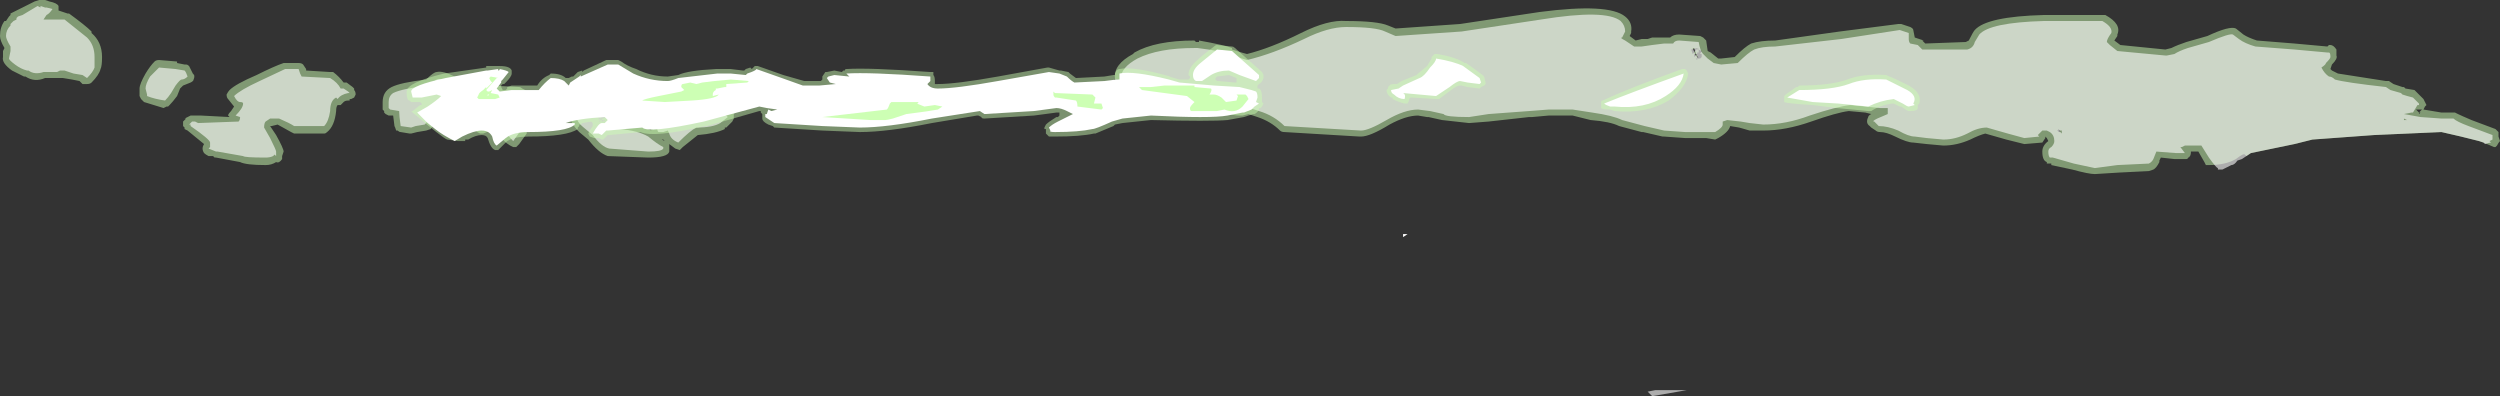 <?xml version="1.0" encoding="UTF-8" standalone="no"?>
<svg xmlns:ffdec="https://www.free-decompiler.com/flash" xmlns:xlink="http://www.w3.org/1999/xlink" ffdec:objectType="shape" height="13.2px" width="83.3px" xmlns="http://www.w3.org/2000/svg">
  <rect width="100%" height="100%" fill="#333333" stroke="none"/>
  <g transform="matrix(1.0, 0.0, 0.0, 1.0, 36.6, 9.55)">
    <path d="M9.65 -8.7 L9.9 -8.6 12.05 -8.75 14.7 -9.15 Q17.0 -9.45 17.55 -9.0 17.8 -8.8 17.75 -8.5 L17.75 -8.45 17.7 -8.35 17.9 -8.2 18.1 -8.25 18.3 -8.25 18.45 -8.3 19.05 -8.3 Q19.15 -8.4 19.35 -8.4 L20.05 -8.35 20.15 -8.3 20.25 -8.2 20.3 -7.85 20.4 -7.8 20.65 -7.6 20.75 -7.6 21.2 -7.65 Q21.55 -8.0 21.75 -8.1 22.05 -8.2 22.55 -8.2 L24.7 -8.5 26.65 -8.75 26.75 -8.75 27.05 -8.65 Q27.15 -8.6 27.15 -8.55 L27.2 -8.3 27.5 -8.2 27.45 -8.2 27.55 -8.1 28.9 -8.15 29.0 -8.2 Q29.15 -8.5 29.2 -8.55 29.6 -9.0 31.5 -9.05 L33.55 -9.05 Q34.1 -8.75 33.95 -8.4 L33.95 -8.35 33.85 -8.2 34.05 -8.05 35.55 -7.9 35.75 -7.95 Q35.95 -8.05 36.25 -8.15 L36.95 -8.35 Q37.7 -8.7 37.9 -8.6 L38.15 -8.4 Q38.3 -8.3 38.6 -8.2 L39.85 -8.1 40.95 -8.0 41.0 -8.05 41.05 -8.05 Q41.15 -8.05 41.25 -7.9 L41.25 -7.7 Q41.3 -7.6 41.1 -7.4 L41.05 -7.25 41.1 -7.2 41.3 -7.1 42.9 -6.85 43.0 -6.85 43.15 -6.75 43.45 -6.65 43.5 -6.65 43.55 -6.6 43.85 -6.55 44.15 -6.25 44.25 -6.05 44.2 -6.0 44.15 -5.9 44.75 -5.8 45.2 -5.8 45.3 -5.75 Q45.4 -5.7 45.75 -5.55 L46.55 -5.25 46.65 -5.15 46.65 -5.0 46.7 -4.85 Q46.65 -4.8 46.6 -4.7 L46.55 -4.65 46.5 -4.65 46.15 -4.8 46.0 -4.85 45.4 -5.0 44.75 -5.15 42.5 -5.05 40.45 -4.9 39.85 -4.75 38.4 -4.45 38.25 -4.35 38.2 -4.4 Q38.15 -4.45 37.9 -4.25 37.55 -4.05 37.0 -4.05 L36.9 -4.05 36.85 -4.15 36.65 -4.5 36.4 -4.5 36.4 -4.45 Q36.4 -4.4 36.35 -4.3 L36.35 -4.35 Q36.3 -4.25 36.25 -4.25 L35.85 -4.25 35.4 -4.3 35.35 -4.2 35.35 -4.15 Q35.25 -3.95 35.15 -3.9 L35.0 -3.85 34.0 -3.8 33.2 -3.75 Q33.0 -3.75 32.45 -3.9 L31.75 -4.05 31.75 -4.1 31.6 -4.1 31.6 -4.15 Q31.45 -4.2 31.45 -4.5 31.45 -4.7 31.65 -4.85 L31.6 -4.95 31.55 -5.0 31.55 -4.95 31.45 -4.8 30.85 -4.75 30.25 -4.9 29.55 -5.1 Q29.35 -5.05 29.05 -4.9 28.6 -4.7 28.15 -4.7 L27.6 -4.75 27.15 -4.8 Q26.95 -4.8 26.55 -5.0 26.25 -5.15 26.05 -5.15 25.95 -5.15 25.9 -5.2 L25.75 -5.3 25.7 -5.35 Q25.55 -5.45 25.65 -5.65 25.65 -5.7 25.75 -5.75 L25.55 -5.8 25.0 -5.85 Q24.6 -5.8 23.75 -5.5 22.9 -5.2 22.15 -5.2 L21.7 -5.2 21.35 -5.3 21.05 -5.35 Q21.0 -5.15 20.65 -4.95 L20.55 -4.9 20.25 -4.95 19.55 -4.95 18.85 -5.0 18.8 -5.0 18.15 -5.15 18.1 -5.15 17.35 -5.35 Q17.05 -5.5 16.4 -5.55 L15.8 -5.7 15.0 -5.7 14.45 -5.65 14.35 -5.65 13.0 -5.5 12.35 -5.45 11.45 -5.55 11.0 -5.65 10.95 -5.65 10.65 -5.7 Q10.25 -5.7 9.7 -5.4 9.05 -5.0 8.75 -5.0 L8.7 -5.0 6.2 -5.15 Q6.1 -5.15 6.05 -5.2 5.75 -5.5 5.3 -5.65 L5.0 -5.75 4.8 -5.7 4.7 -5.7 Q4.45 -5.7 4.25 -5.8 L3.95 -5.95 1.9 -6.0 Q1.85 -6.0 1.8 -6.05 L1.8 -6.0 1.35 -6.2 0.95 -6.35 Q0.85 -6.4 0.8 -6.45 L0.7 -6.55 Q0.55 -6.7 0.55 -6.95 0.5 -7.4 1.15 -7.75 L1.2 -7.8 Q1.9 -8.2 3.2 -8.2 L3.25 -8.15 3.35 -8.15 3.35 -8.2 Q4.2 -8.05 4.45 -7.95 L4.45 -7.9 Q4.75 -7.8 4.95 -7.75 5.75 -7.95 6.75 -8.45 7.65 -8.9 8.25 -8.85 9.3 -8.85 9.65 -8.7 M19.95 -7.95 L19.75 -7.9 19.8 -7.75 19.85 -7.75 19.85 -7.65 19.95 -7.75 19.8 -7.75 19.85 -7.8 Q19.85 -7.85 19.9 -7.85 L19.9 -7.9 19.95 -7.9 19.95 -7.95 20.0 -7.95 19.95 -7.9 20.0 -7.9 20.0 -7.8 19.95 -7.8 19.95 -7.6 19.9 -7.6 19.95 -7.55 19.95 -7.6 20.05 -7.6 20.1 -7.65 20.1 -7.75 20.05 -7.75 20.1 -7.85 20.0 -7.9 19.95 -7.95 M31.95 -5.2 L32.0 -5.15 32.05 -5.15 32.0 -5.25 31.95 -5.2 M31.55 -5.05 L31.55 -5.05 M44.05 -5.9 L43.9 -5.9 44.0 -5.8 44.0 -5.75 44.05 -5.8 44.0 -5.8 44.1 -5.9 44.05 -5.9 M-36.05 -9.2 L-35.45 -9.5 -35.3 -9.55 -35.1 -9.55 -34.95 -9.5 Q-34.7 -9.45 -34.65 -9.35 -34.65 -9.3 -34.65 -9.2 L-34.35 -9.1 -34.3 -9.1 Q-33.75 -8.7 -33.55 -8.5 L-33.55 -8.45 Q-33.2 -8.15 -33.2 -7.65 -33.2 -7.35 -33.25 -7.25 -33.3 -7.05 -33.55 -6.8 -33.6 -6.75 -33.7 -6.75 L-33.85 -6.75 -33.95 -6.85 -34.2 -6.9 -34.5 -6.95 -35.1 -6.95 Q-35.45 -6.8 -35.75 -7.0 L-35.8 -7.0 Q-36.0 -7.1 -36.2 -7.2 -36.55 -7.45 -36.5 -7.65 L-36.5 -7.85 -36.45 -7.95 Q-36.6 -8.2 -36.6 -8.35 -36.6 -8.65 -36.45 -8.85 L-36.4 -8.85 -36.3 -9.0 -36.25 -9.05 -36.25 -9.1 -36.05 -9.2 M-26.5 -7.4 L-26.4 -7.25 -26.4 -7.2 -25.6 -7.15 -25.5 -7.15 Q-25.3 -7.0 -25.15 -6.8 L-25.05 -6.8 -24.85 -6.65 -24.8 -6.6 -24.8 -6.55 Q-24.75 -6.5 -24.75 -6.4 L-24.8 -6.3 -24.9 -6.25 -24.95 -6.25 -24.95 -6.2 -25.0 -6.2 Q-25.1 -6.2 -25.15 -6.15 -25.2 -6.1 -25.25 -6.05 L-25.35 -6.05 Q-25.4 -6.0 -25.4 -5.85 -25.45 -5.35 -25.7 -5.15 -25.75 -5.1 -25.8 -5.1 L-26.8 -5.1 -26.9 -5.15 -27.35 -5.4 -27.55 -5.35 -27.6 -5.35 -27.4 -5.05 Q-27.15 -4.6 -27.15 -4.5 L-27.2 -4.35 -27.2 -4.25 Q-27.3 -4.1 -27.4 -4.15 -27.55 -4.05 -27.75 -4.05 -28.4 -4.05 -28.6 -4.15 L-29.4 -4.3 -29.45 -4.3 -29.5 -4.35 -29.65 -4.35 Q-29.75 -4.4 -29.8 -4.45 -29.9 -4.6 -29.8 -4.75 L-30.35 -5.2 -30.45 -5.25 -30.45 -5.3 -30.5 -5.35 -30.5 -5.5 -30.4 -5.6 -30.45 -5.6 -30.25 -5.7 -29.9 -5.7 -28.95 -5.65 -29.0 -5.7 Q-29.0 -5.75 -28.9 -5.85 L-28.8 -6.0 -29.0 -6.25 Q-29.05 -6.3 -29.05 -6.4 -29.0 -6.5 -28.95 -6.55 -28.75 -6.75 -28.05 -7.05 -27.45 -7.35 -27.15 -7.45 L-26.65 -7.45 Q-26.55 -7.45 -26.5 -7.4 M-30.4 -7.4 Q-30.35 -7.4 -30.3 -7.35 L-30.15 -7.05 -30.15 -7.1 Q-30.1 -7.0 -30.15 -6.9 -30.15 -6.85 -30.25 -6.8 L-30.5 -6.7 -30.6 -6.6 -30.7 -6.35 Q-30.85 -6.15 -30.95 -6.05 L-31.0 -6.0 -31.05 -6.0 -31.15 -5.95 -31.8 -6.15 Q-31.85 -6.2 -31.9 -6.25 L-31.95 -6.35 -31.95 -6.6 Q-31.95 -6.75 -31.75 -7.1 -31.6 -7.35 -31.45 -7.5 -31.4 -7.55 -31.3 -7.55 L-30.7 -7.5 -30.7 -7.45 -30.45 -7.4 -30.4 -7.4 M-23.85 -5.9 L-23.85 -6.15 Q-23.85 -6.5 -23.55 -6.65 -23.25 -6.8 -22.4 -6.9 -22.15 -7.15 -22.05 -7.15 -21.85 -7.2 -21.45 -7.0 L-21.4 -7.0 Q-20.95 -6.6 -20.95 -6.4 -21.0 -6.15 -21.1 -6.05 -21.15 -6.0 -21.3 -5.95 L-21.35 -5.95 -21.9 -5.9 Q-21.9 -5.85 -22.05 -5.6 -22.15 -5.4 -22.25 -5.25 L-22.4 -5.2 -22.7 -5.15 -22.9 -5.1 -22.95 -5.1 -23.25 -5.15 Q-23.3 -5.15 -23.35 -5.2 L-23.4 -5.2 -23.45 -5.35 -23.45 -5.3 -23.5 -5.7 -23.65 -5.7 -23.75 -5.75 -23.8 -5.8 -23.8 -5.85 -23.85 -5.9 M-17.5 -6.05 L-17.35 -6.25 -17.3 -6.25 Q-16.95 -6.45 -16.45 -6.5 L-15.9 -6.45 Q-15.65 -6.35 -15.65 -6.05 -15.65 -5.9 -15.75 -5.65 L-15.85 -5.5 -15.85 -5.45 Q-15.3 -5.4 -14.9 -5.2 L-14.9 -5.3 Q-15.0 -5.5 -14.5 -5.75 L-14.45 -5.75 -14.05 -5.95 Q-13.9 -6.1 -13.65 -6.15 L-12.4 -6.2 -12.2 -6.1 -12.15 -6.0 Q-12.1 -5.95 -12.1 -5.9 -12.1 -5.8 -12.15 -5.75 L-12.15 -5.6 -12.2 -5.5 -12.4 -5.3 -12.45 -5.3 -12.45 -5.25 Q-12.75 -5.1 -13.35 -5.05 L-13.85 -4.65 Q-13.9 -4.6 -13.95 -4.55 L-14.1 -4.6 -14.3 -4.75 -14.3 -4.5 Q-14.35 -4.3 -15.0 -4.3 L-16.35 -4.35 Q-16.65 -4.45 -17.0 -4.9 L-17.3 -5.15 Q-17.6 -5.45 -17.6 -5.7 -17.6 -5.9 -17.5 -6.05 M-19.1 -6.55 L-18.9 -6.4 -18.9 -6.35 Q-18.8 -6.25 -19.05 -6.0 -18.85 -5.9 -18.85 -5.65 -18.85 -5.45 -19.05 -5.15 L-19.05 -5.1 -19.3 -4.75 Q-19.35 -4.7 -19.4 -4.65 L-19.5 -4.65 -19.6 -4.7 Q-19.85 -4.85 -19.9 -5.0 -19.95 -5.1 -19.95 -5.3 L-20.1 -5.3 -20.15 -5.25 -20.2 -5.25 Q-20.35 -5.15 -20.5 -5.1 L-20.6 -5.1 -20.7 -5.15 -20.75 -5.2 -20.8 -5.2 -20.85 -5.25 -20.95 -5.3 -21.0 -5.45 Q-20.95 -6.0 -20.85 -6.2 -20.75 -6.4 -20.5 -6.5 L-20.35 -6.65 -20.25 -6.7 -19.3 -6.65 Q-19.25 -6.65 -19.2 -6.6 L-19.1 -6.55 M-14.55 -4.9 L-14.45 -4.85 -14.5 -4.9 -14.55 -4.9 M-33.35 0.65 L-33.35 0.65" fill="#cdffb4" fill-opacity="0.502" fill-rule="evenodd" stroke="none"/>
    <path d="M9.55 -8.5 L9.9 -8.35 12.1 -8.5 14.75 -8.9 Q16.9 -9.25 17.4 -8.85 17.55 -8.7 17.55 -8.5 L17.45 -8.3 Q17.35 -8.3 17.55 -8.2 L17.85 -8.0 18.1 -8.0 18.45 -8.05 18.85 -8.1 19.15 -8.1 Q19.2 -8.2 19.35 -8.2 L20.0 -8.15 Q20.05 -7.85 20.15 -7.75 L20.3 -7.6 20.5 -7.45 20.75 -7.4 21.3 -7.45 Q21.65 -7.8 21.85 -7.9 22.1 -8.0 22.55 -8.0 L24.75 -8.25 26.7 -8.55 27.0 -8.45 27.0 -8.25 Q27.0 -8.15 27.05 -8.1 L27.3 -8.05 27.45 -7.9 28.95 -7.9 Q29.15 -7.95 29.2 -8.15 L29.35 -8.4 Q29.7 -8.8 31.5 -8.85 L33.45 -8.85 Q33.8 -8.65 33.75 -8.45 33.6 -8.25 33.6 -8.15 L33.7 -8.05 33.95 -7.85 35.55 -7.7 35.6 -7.7 35.85 -7.75 Q36.0 -7.85 36.3 -7.95 L37.0 -8.15 Q37.7 -8.45 37.8 -8.4 L38.0 -8.25 Q38.2 -8.1 38.55 -8.0 L39.85 -7.9 40.95 -7.8 41.0 -7.8 Q41.05 -7.8 41.05 -7.65 41.05 -7.6 40.9 -7.45 40.9 -7.4 40.75 -7.3 40.85 -7.1 41.0 -7.0 41.1 -7.0 41.2 -6.9 41.55 -6.8 42.9 -6.65 L43.05 -6.55 43.4 -6.45 43.45 -6.4 Q43.6 -6.35 43.8 -6.3 L44.0 -6.1 44.0 -6.05 43.95 -6.05 43.8 -5.8 43.75 -5.8 43.5 -5.75 44.05 -5.65 44.75 -5.6 45.15 -5.6 Q45.25 -5.5 45.65 -5.35 L46.45 -5.05 46.45 -4.9 46.35 -4.85 46.4 -4.8 Q46.35 -4.8 46.2 -4.75 L46.15 -4.8 46.0 -4.85 45.4 -5.0 44.75 -5.15 42.5 -5.05 40.45 -4.9 39.85 -4.75 38.4 -4.45 38.1 -4.25 37.95 -4.2 Q37.85 -4.05 37.75 -4.05 L37.45 -3.9 37.3 -3.9 37.3 -3.95 Q37.25 -3.95 37.0 -4.3 L36.75 -4.7 36.2 -4.7 36.1 -4.65 36.05 -4.65 36.2 -4.45 35.9 -4.45 35.25 -4.5 35.15 -4.25 Q35.1 -4.15 35.0 -4.1 L33.95 -4.05 33.2 -3.95 32.5 -4.1 31.8 -4.3 31.7 -4.3 Q31.65 -4.35 31.65 -4.5 31.65 -4.6 31.75 -4.65 31.85 -4.75 31.85 -4.85 31.85 -5.05 31.7 -5.15 L31.6 -5.2 31.45 -5.2 31.3 -5.05 31.35 -5.0 30.85 -4.95 30.3 -5.1 29.6 -5.3 Q29.3 -5.3 28.95 -5.1 28.55 -4.9 28.15 -4.9 L27.6 -4.95 27.2 -5.0 Q27.0 -5.0 26.65 -5.2 26.3 -5.35 26.0 -5.35 L25.85 -5.5 Q25.75 -5.5 25.95 -5.6 L26.3 -5.75 26.3 -5.95 26.05 -5.95 25.05 -6.05 Q24.6 -6.0 23.7 -5.7 22.9 -5.4 22.15 -5.4 L21.7 -5.45 21.4 -5.5 20.95 -5.55 20.8 -5.5 20.8 -5.4 Q20.8 -5.3 20.55 -5.15 L19.55 -5.15 18.85 -5.2 18.2 -5.35 17.45 -5.55 Q17.15 -5.7 16.45 -5.8 L15.8 -5.9 15.0 -5.9 14.35 -5.85 13.0 -5.75 12.35 -5.65 Q11.55 -5.65 11.5 -5.75 L11.05 -5.85 10.65 -5.9 Q10.2 -5.9 9.6 -5.55 9.0 -5.2 8.75 -5.2 L6.2 -5.35 Q5.85 -5.7 5.35 -5.85 L4.75 -6.05 Q4.75 -6.0 5.0 -5.95 L4.75 -5.9 4.35 -6.0 3.95 -6.15 1.9 -6.2 1.0 -6.6 0.85 -6.7 Q0.75 -6.8 0.75 -6.95 0.75 -7.3 1.3 -7.6 2.0 -7.95 3.2 -7.95 L3.3 -7.95 Q4.1 -7.85 4.35 -7.75 4.75 -7.6 4.95 -7.55 5.8 -7.75 6.85 -8.25 7.65 -8.65 8.25 -8.65 9.25 -8.65 9.55 -8.5 M20.0 -7.6 Q19.9 -7.75 19.85 -7.95 L19.8 -7.95 19.9 -7.7 20.0 -7.6 M32.0 -5.2 L32.1 -5.1 32.1 -5.2 32.0 -5.2 M43.6 -5.55 L43.5 -5.6 43.5 -5.55 43.6 -5.55 M18.45 3.65 L18.3 3.5 18.55 3.45 Q19.35 3.45 19.6 3.45 L18.45 3.65 M-35.85 -9.05 L-35.35 -9.35 -35.25 -9.3 -35.25 -9.35 -35.1 -9.3 -35.05 -9.3 -34.85 -9.25 Q-34.95 -9.1 -35.05 -9.05 L-35.15 -8.9 -34.45 -8.9 -33.7 -8.3 Q-33.45 -8.05 -33.45 -7.65 -33.45 -7.4 -33.45 -7.3 -33.5 -7.15 -33.7 -6.95 L-33.85 -7.05 -34.15 -7.1 -34.45 -7.2 -34.6 -7.2 -34.7 -7.15 -35.15 -7.15 Q-35.45 -7.05 -35.65 -7.2 L-35.7 -7.2 Q-35.9 -7.25 -36.1 -7.4 -36.3 -7.55 -36.3 -7.6 L-36.25 -7.85 -36.25 -8.0 Q-36.4 -8.25 -36.4 -8.35 -36.4 -8.55 -36.25 -8.7 L-36.25 -8.75 -36.15 -8.85 -36.05 -8.9 -36.05 -8.95 -36.0 -9.0 -35.85 -9.05 M-26.65 -7.25 L-26.6 -7.1 -26.55 -7.0 -25.6 -6.95 Q-25.35 -6.8 -25.25 -6.6 L-25.15 -6.6 -25.0 -6.5 -24.95 -6.45 -25.0 -6.45 Q-25.25 -6.4 -25.35 -6.25 L-25.4 -6.3 Q-25.6 -6.2 -25.6 -5.85 -25.65 -5.5 -25.8 -5.35 L-26.8 -5.35 Q-26.95 -5.45 -27.3 -5.6 L-27.6 -5.6 -27.75 -5.5 Q-27.8 -5.45 -27.8 -5.3 L-27.6 -4.95 Q-27.4 -4.55 -27.4 -4.5 L-27.4 -4.35 -27.45 -4.4 -27.5 -4.35 Q-27.6 -4.3 -27.75 -4.3 -28.45 -4.3 -28.5 -4.35 L-29.35 -4.5 -29.4 -4.5 -29.65 -4.6 -29.6 -4.65 -29.6 -4.8 Q-29.6 -4.9 -30.25 -5.35 L-30.25 -5.4 -30.3 -5.4 -30.2 -5.5 -30.1 -5.5 -30.0 -5.45 -28.65 -5.5 Q-28.6 -5.55 -28.6 -5.65 L-28.75 -5.7 Q-28.5 -5.95 -28.5 -6.1 -28.5 -6.15 -28.6 -6.15 -28.7 -6.15 -28.8 -6.35 -28.6 -6.55 -27.95 -6.85 L-27.1 -7.25 -26.65 -7.25 M-30.45 -7.2 Q-30.4 -7.15 -30.35 -7.0 -30.45 -6.9 -30.55 -6.9 -30.6 -6.9 -30.75 -6.7 L-30.9 -6.45 Q-31.0 -6.3 -31.1 -6.2 -31.45 -6.25 -31.7 -6.35 L-31.7 -6.4 -31.75 -6.6 Q-31.75 -6.75 -31.6 -7.0 L-31.3 -7.3 -30.75 -7.25 -30.45 -7.2 M-23.65 -6.15 Q-23.65 -6.35 -23.5 -6.45 -23.2 -6.6 -22.3 -6.7 L-22.25 -6.75 -22.05 -6.9 Q-21.9 -6.95 -21.5 -6.8 -21.2 -6.55 -21.2 -6.45 -21.2 -6.3 -21.25 -6.25 -21.3 -6.2 -21.35 -6.15 L-22.15 -6.1 -22.15 -5.9 -22.25 -5.7 Q-22.35 -5.5 -22.45 -5.4 L-22.75 -5.35 -22.9 -5.3 -23.25 -5.35 Q-23.3 -5.7 -23.3 -5.85 L-23.6 -5.9 -23.65 -5.95 -23.65 -6.15 M-19.2 -6.35 L-19.1 -6.3 -19.2 -6.15 Q-19.3 -6.05 -19.3 -5.9 -19.3 -5.8 -19.2 -5.8 -19.1 -5.8 -19.1 -5.65 -19.1 -5.45 -19.25 -5.2 L-19.5 -4.85 Q-19.65 -5.0 -19.7 -5.1 -19.75 -5.2 -19.75 -5.45 L-19.8 -5.45 -19.85 -5.5 -20.1 -5.55 -20.3 -5.4 Q-20.4 -5.35 -20.55 -5.3 L-20.65 -5.4 -20.8 -5.45 Q-20.75 -5.95 -20.65 -6.1 -20.55 -6.3 -20.25 -6.35 L-20.35 -6.35 -20.25 -6.45 -19.35 -6.45 -19.2 -6.35 M-12.55 -5.85 L-12.35 -5.65 -12.6 -5.45 Q-12.85 -5.3 -13.4 -5.3 -13.6 -5.2 -14.0 -4.8 -14.25 -4.9 -14.3 -5.1 L-14.35 -5.2 -14.5 -5.15 -14.65 -5.15 Q-14.7 -5.15 -14.7 -5.3 -14.7 -5.4 -14.4 -5.55 L-13.95 -5.75 Q-13.8 -5.9 -13.6 -5.95 -13.3 -6.0 -12.4 -5.95 L-12.35 -5.9 -12.55 -5.85 M-16.05 -5.5 Q-16.05 -5.35 -16.0 -5.3 L-15.95 -5.25 Q-15.35 -5.2 -15.0 -5.0 -14.7 -4.75 -14.5 -4.65 L-14.5 -4.6 Q-14.55 -4.5 -15.0 -4.5 L-16.3 -4.6 Q-16.55 -4.65 -16.85 -5.05 L-17.15 -5.3 Q-17.4 -5.5 -17.4 -5.7 L-17.35 -5.95 -17.2 -6.1 Q-16.85 -6.25 -16.4 -6.3 -15.85 -6.35 -15.85 -6.05 -15.85 -5.95 -15.95 -5.75 -16.05 -5.6 -16.05 -5.5" fill="#ffffff" fill-opacity="0.6" fill-rule="evenodd" stroke="none"/>
    <path d="M10.95 -7.35 L11.1 -7.6 11.1 -7.65 Q11.15 -7.7 11.2 -7.75 L11.3 -7.75 Q11.9 -7.65 12.2 -7.45 L12.25 -7.45 Q12.4 -7.35 12.8 -7.05 L12.85 -7.0 12.9 -6.8 12.9 -6.75 12.85 -6.7 12.75 -6.65 12.7 -6.6 12.3 -6.65 12.1 -6.7 12.05 -6.7 Q11.95 -6.7 11.75 -6.55 L11.35 -6.25 11.25 -6.25 10.45 -6.3 10.4 -6.3 10.35 -6.25 10.35 -6.2 10.3 -6.1 10.2 -6.1 Q10.0 -6.15 9.8 -6.25 L9.8 -6.3 9.75 -6.3 Q9.6 -6.4 9.6 -6.55 L9.65 -6.6 9.65 -6.65 9.7 -6.7 Q9.7 -6.75 9.9 -6.75 L9.95 -6.75 10.1 -6.85 10.6 -7.05 10.65 -7.1 10.95 -7.35 M0.6 -7.2 Q0.65 -7.25 0.7 -7.25 1.15 -7.35 2.4 -7.0 L2.35 -7.0 2.7 -6.9 3.0 -6.9 3.05 -6.95 3.05 -7.0 3.0 -7.05 Q3.0 -7.3 3.3 -7.55 3.45 -7.7 3.85 -8.0 3.9 -8.05 3.95 -8.05 L4.45 -8.0 Q4.5 -8.0 4.55 -7.95 L5.45 -7.15 5.5 -7.05 5.5 -6.95 Q5.45 -6.8 5.35 -6.75 L5.3 -6.7 5.3 -6.6 5.35 -6.6 Q5.45 -6.55 5.45 -6.3 L5.45 -6.15 5.5 -6.1 5.45 -6.0 5.4 -5.95 5.35 -5.95 5.35 -5.9 Q5.3 -5.8 5.2 -5.75 L5.15 -5.75 4.85 -5.65 4.3 -5.55 Q3.75 -5.5 1.75 -5.55 L0.8 -5.45 0.55 -5.4 0.5 -5.35 -0.1 -5.1 -0.15 -5.1 Q-0.6 -5.0 -1.45 -5.0 L-1.65 -5.0 -1.75 -5.1 -1.75 -5.25 -1.8 -5.25 -1.8 -5.3 -1.75 -5.4 Q-1.65 -5.5 -1.4 -5.65 L-1.35 -5.65 -1.3 -5.7 -1.3 -5.8 -1.4 -5.8 -2.15 -5.7 -3.8 -5.6 Q-3.9 -5.6 -3.9 -5.65 L-4.0 -5.7 -4.05 -5.7 -5.55 -5.45 Q-7.05 -5.15 -7.95 -5.15 L-9.2 -5.2 -10.8 -5.3 -10.85 -5.35 -11.0 -5.4 Q-11.2 -5.5 -11.2 -5.6 L-11.2 -5.75 -11.25 -5.8 -11.25 -5.85 -11.3 -5.85 -13.05 -5.35 -13.1 -5.35 Q-14.85 -4.95 -15.25 -5.15 L-16.3 -5.05 -16.35 -5.05 -16.5 -4.9 -16.55 -4.9 -16.65 -4.95 -16.8 -4.95 -16.95 -5.0 -17.0 -5.1 -16.95 -5.2 -16.85 -5.35 -16.85 -5.45 -16.9 -5.5 -17.2 -5.45 -17.25 -5.4 -17.3 -5.4 -17.3 -5.35 -17.35 -5.3 -17.35 -5.25 Q-17.7 -5.0 -19.0 -5.0 -19.45 -5.0 -19.7 -4.85 L-20.0 -4.55 -20.1 -4.55 Q-20.25 -4.6 -20.35 -4.95 -20.4 -5.05 -20.55 -5.05 -20.75 -5.05 -21.0 -4.9 L-21.1 -4.9 -21.1 -4.85 -21.35 -4.85 -21.7 -4.9 Q-21.85 -4.95 -22.85 -5.8 L-22.9 -5.85 -22.85 -5.85 -22.6 -6.05 -22.55 -6.05 -22.55 -6.1 -22.6 -6.15 -22.9 -6.15 -22.95 -6.2 Q-23.05 -6.2 -23.05 -6.45 L-23.05 -6.5 Q-23.05 -6.8 -21.8 -7.1 L-20.4 -7.3 -20.4 -7.35 -19.95 -7.35 Q-19.6 -7.35 -19.55 -7.2 L-19.55 -7.1 Q-19.55 -7.0 -19.75 -6.8 L-19.8 -6.75 -19.85 -6.75 -19.9 -6.7 -19.9 -6.65 -19.85 -6.55 -19.75 -6.55 -19.7 -6.6 -19.7 -6.65 -19.55 -6.7 Q-19.3 -6.7 -18.75 -6.7 L-18.7 -6.7 Q-18.55 -6.95 -18.3 -7.05 L-18.25 -7.1 Q-17.9 -7.1 -17.75 -6.95 L-17.65 -6.95 -17.55 -7.0 -17.5 -7.0 -17.35 -7.15 -17.2 -7.2 -17.2 -7.15 -17.15 -7.2 -16.4 -7.55 -16.0 -7.55 -15.9 -7.5 Q-15.7 -7.35 -15.4 -7.25 -14.9 -7.0 -14.35 -7.0 L-14.0 -7.05 Q-13.7 -7.2 -12.75 -7.25 L-12.25 -7.25 -11.85 -7.2 -11.8 -7.2 -11.75 -7.25 -11.6 -7.3 -11.55 -7.25 -11.45 -7.35 -11.35 -7.35 -10.5 -7.05 -9.8 -6.85 -9.25 -6.85 -9.2 -6.9 -9.2 -7.0 -9.1 -7.15 -9.05 -7.15 -8.8 -7.2 -8.55 -7.15 -8.5 -7.2 -8.45 -7.2 Q-8.45 -7.25 -8.4 -7.25 -7.65 -7.3 -5.6 -7.15 L-5.5 -7.15 -5.5 -7.05 Q-5.45 -7.0 -5.45 -6.85 L-5.45 -6.75 -5.35 -6.75 Q-4.75 -6.75 -3.35 -7.0 L-1.7 -7.3 -1.65 -7.3 -1.3 -7.2 -1.25 -7.2 -1.0 -7.15 -0.95 -7.1 -0.75 -6.95 0.2 -7.0 0.5 -7.05 0.55 -7.05 0.55 -7.1 0.6 -7.2 M4.6 -6.8 L4.6 -6.95 4.35 -7.05 3.95 -7.0 3.9 -6.95 3.9 -6.9 3.95 -6.85 4.0 -6.85 4.55 -6.8 4.6 -6.8 M0.6 -6.9 L0.55 -6.9 0.45 -6.85 0.4 -6.85 0.4 -6.8 0.45 -6.75 0.55 -6.7 0.65 -6.7 0.65 -6.9 0.6 -6.9 M19.45 -7.25 L19.55 -7.25 19.6 -7.2 19.65 -7.1 Q19.6 -6.65 19.0 -6.2 18.25 -5.75 17.2 -5.85 L17.05 -5.9 Q16.8 -5.9 16.75 -5.95 L16.75 -6.05 Q16.75 -6.1 16.75 -6.15 16.75 -6.2 16.8 -6.2 17.65 -6.6 19.45 -7.25 M22.85 -6.35 L22.9 -6.4 23.25 -6.65 23.3 -6.65 23.35 -6.7 Q24.4 -6.7 24.95 -6.9 25.45 -7.1 26.25 -7.05 L26.35 -7.0 Q26.4 -7.0 27.0 -6.7 27.45 -6.45 27.35 -6.1 L27.3 -6.05 27.3 -5.95 Q27.3 -5.85 27.05 -5.85 L27.0 -5.85 Q26.95 -5.85 26.75 -6.0 L26.7 -6.0 26.5 -6.1 26.45 -6.1 Q26.05 -6.05 25.75 -5.85 L25.65 -5.85 24.6 -5.95 23.8 -6.05 Q22.95 -6.1 22.85 -6.15 L22.85 -6.35 M-16.65 -5.7 L-16.65 -5.7 M-16.65 -5.6 L-16.65 -5.5 -16.6 -5.5 -16.6 -5.55 -16.65 -5.5 -16.65 -5.55 -16.55 -5.55 -16.55 -5.6 -16.6 -5.6 -16.65 -5.65 -16.65 -5.6 M-16.45 -5.65 L-16.45 -5.7 -16.5 -5.7 -16.55 -5.65 -16.55 -5.6 -16.5 -5.6 -16.45 -5.65 M-16.55 -5.65 L-16.6 -5.6 -16.55 -5.6 -16.55 -5.65 M-16.6 -5.6 L-16.6 -5.6 -16.6 -5.55 -16.65 -5.55 -16.6 -5.6 M-16.55 -5.6 L-16.55 -5.6 M-16.5 -5.55 L-16.45 -5.5 -16.45 -5.55 -16.5 -5.55 -16.55 -5.55 -16.55 -5.5 -16.5 -5.5 -16.5 -5.55" fill="#cdffb4" fill-opacity="0.459" fill-rule="evenodd" stroke="none"/>
    <path d="M11.25 -7.6 Q11.85 -7.5 12.15 -7.35 L12.7 -6.95 12.75 -6.8 12.7 -6.75 12.3 -6.8 12.05 -6.85 Q11.95 -6.85 11.7 -6.65 L11.25 -6.35 10.15 -6.45 Q10.25 -6.4 10.2 -6.25 10.0 -6.25 9.85 -6.4 9.75 -6.45 9.75 -6.55 L10.0 -6.6 10.15 -6.7 10.7 -6.95 Q10.85 -7.0 11.05 -7.3 11.25 -7.5 11.25 -7.6 M4.45 -7.85 L5.35 -7.05 5.35 -6.95 5.25 -6.85 4.7 -7.05 4.35 -7.2 Q4.0 -7.2 3.75 -7.05 L3.45 -6.85 3.25 -6.85 Q3.15 -6.9 3.15 -7.05 3.15 -7.25 3.4 -7.45 L3.95 -7.9 4.45 -7.85 M5.25 -6.5 Q5.3 -6.45 5.3 -6.3 L5.25 -6.15 5.35 -6.1 5.2 -6.0 5.1 -5.9 4.85 -5.8 4.8 -5.8 4.3 -5.7 Q3.75 -5.6 1.75 -5.7 L0.8 -5.6 0.45 -5.5 Q-0.1 -5.25 -0.2 -5.25 -0.65 -5.15 -1.45 -5.15 -1.65 -5.15 -1.6 -5.2 L-1.65 -5.3 Q-1.55 -5.4 -1.35 -5.5 L-0.85 -5.75 -1.05 -5.85 Q-1.25 -5.95 -1.4 -5.95 L-2.15 -5.85 -3.8 -5.75 -3.95 -5.85 -5.55 -5.6 Q-7.05 -5.3 -7.95 -5.3 L-9.2 -5.35 -10.8 -5.45 -11.1 -5.65 -11.1 -5.75 -11.05 -5.75 -11.0 -5.9 -10.9 -5.85 -10.7 -5.9 -11.05 -5.95 -11.3 -6.0 -13.15 -5.5 Q-15.0 -5.1 -15.2 -5.3 L-16.35 -5.2 -16.4 -5.2 -16.55 -5.05 -16.65 -5.1 -16.85 -5.1 Q-16.65 -5.45 -16.55 -5.45 L-16.45 -5.45 -16.35 -5.55 -16.45 -5.65 Q-17.35 -5.6 -17.75 -5.45 L-17.45 -5.45 -17.45 -5.4 Q-17.7 -5.15 -19.0 -5.15 -19.5 -5.15 -19.75 -4.95 L-20.05 -4.7 Q-20.15 -4.75 -20.2 -5.0 -20.3 -5.2 -20.55 -5.2 -20.8 -5.2 -21.2 -5.0 L-21.45 -4.85 Q-21.85 -5.05 -22.1 -5.25 L-22.35 -5.45 -22.7 -5.8 -22.35 -6.0 Q-22.05 -6.2 -21.9 -6.35 L-22.05 -6.4 -22.55 -6.3 -22.85 -6.3 -22.9 -6.5 Q-22.9 -6.7 -21.75 -6.95 L-20.4 -7.2 -20.35 -7.2 -20.0 -7.25 -20.0 -7.2 Q-19.95 -7.2 -19.95 -7.25 -19.7 -7.2 -19.65 -7.15 L-19.85 -6.9 -19.9 -6.85 -19.9 -6.8 -20.05 -6.6 -19.95 -6.5 -19.55 -6.55 Q-19.25 -6.55 -18.65 -6.55 -18.45 -6.8 -18.25 -6.95 -17.95 -6.95 -17.8 -6.85 L-17.65 -6.7 -17.6 -6.8 -17.3 -7.0 -17.25 -7.05 -17.25 -7.0 -16.35 -7.4 -16.0 -7.4 Q-15.75 -7.25 -15.5 -7.1 -14.95 -6.85 -14.35 -6.85 -14.25 -6.85 -14.0 -6.95 L-12.7 -7.1 -12.25 -7.1 -11.75 -7.05 -11.7 -7.1 Q-11.4 -7.2 -11.4 -7.25 L-10.55 -6.95 -9.85 -6.7 -9.3 -6.7 -8.75 -6.75 -8.95 -6.8 -9.05 -6.95 -9.0 -7.0 -8.8 -7.05 -8.3 -7.0 -8.4 -7.1 Q-7.65 -7.15 -5.6 -7.0 -5.6 -6.95 -5.6 -6.85 -5.65 -6.8 -5.7 -6.75 -5.6 -6.6 -5.35 -6.6 -4.75 -6.6 -3.35 -6.85 L-1.65 -7.15 -1.3 -7.1 -1.05 -7.0 Q-0.9 -6.85 -0.8 -6.8 L0.2 -6.85 0.6 -6.9 0.7 -6.9 0.7 -7.1 Q1.15 -7.2 2.35 -6.9 L2.7 -6.8 3.85 -6.7 4.7 -6.65 5.1 -6.55 5.25 -6.5 M0.6 -6.7 L0.6 -6.7 M10.3 -1.75 L10.15 -1.65 10.15 -1.75 10.3 -1.75 M9.95 -1.9 L9.95 -1.9 M16.85 -6.1 Q17.7 -6.45 19.5 -7.1 19.45 -6.7 18.9 -6.35 18.2 -5.9 17.2 -6.0 L17.05 -6.0 Q16.9 -6.05 16.85 -6.1 M26.95 -6.55 Q27.3 -6.35 27.15 -6.1 L27.2 -6.05 27.0 -6.0 Q26.95 -6.0 26.8 -6.1 L26.5 -6.25 Q26.05 -6.2 25.65 -6.0 L24.65 -6.1 23.8 -6.15 22.95 -6.3 23.35 -6.55 Q24.45 -6.55 25.0 -6.75 25.5 -6.95 26.25 -6.9 L26.95 -6.55" fill="#ffffff" fill-rule="evenodd" stroke="none"/>
    <path d="M4.6 -6.4 L4.9 -6.4 4.95 -6.35 5.0 -6.25 4.8 -6.0 Q4.55 -5.75 4.2 -5.9 L3.95 -5.85 3.1 -5.85 Q3.05 -5.85 3.05 -5.95 3.05 -6.0 3.2 -6.15 L2.95 -6.35 1.45 -6.55 1.35 -6.65 1.75 -6.65 2.2 -6.7 3.2 -6.7 3.2 -6.65 3.75 -6.6 Q3.8 -6.55 3.7 -6.4 L3.85 -6.4 Q3.95 -6.4 4.1 -6.3 L4.25 -6.15 4.6 -6.2 4.65 -6.35 4.6 -6.4 M0.15 -5.95 L0.1 -5.9 -0.7 -6.0 Q-0.7 -6.15 -0.75 -6.2 L-1.4 -6.3 -1.45 -6.3 Q-1.5 -6.35 -1.5 -6.4 L-1.5 -6.5 -1.45 -6.45 -0.2 -6.4 -0.1 -6.3 -0.15 -6.1 0.1 -6.1 0.15 -5.95 M-20.05 -6.95 L-20.4 -6.55 -20.35 -6.5 -20.3 -6.5 -20.2 -6.55 -20.25 -6.45 -20.0 -6.4 -19.95 -6.3 -20.1 -6.25 -20.65 -6.25 -20.7 -6.3 -20.65 -6.4 Q-20.65 -6.45 -20.5 -6.55 L-20.4 -6.65 -20.4 -6.6 -20.2 -6.8 -20.25 -6.85 -20.3 -6.95 -20.25 -7.0 -20.0 -6.95 -20.05 -6.95 M-20.35 -6.4 L-20.35 -6.35 -20.3 -6.4 -20.35 -6.4 M-11.65 -6.85 L-11.7 -6.8 -12.4 -6.75 -12.4 -6.65 -12.45 -6.65 -12.7 -6.6 -12.75 -6.6 -12.75 -6.55 Q-12.85 -6.5 -12.85 -6.4 L-12.85 -6.35 -12.65 -6.4 Q-12.75 -6.25 -13.55 -6.2 L-14.45 -6.15 -15.2 -6.2 Q-15.15 -6.25 -14.65 -6.35 L-13.9 -6.5 -13.8 -6.55 -13.9 -6.65 Q-13.9 -6.75 -13.85 -6.75 L-13.6 -6.8 -13.4 -6.75 -13.2 -6.8 -12.8 -6.85 -12.25 -6.9 -11.65 -6.85 M-6.85 -5.6 Q-7.05 -5.55 -7.1 -5.55 L-7.6 -5.55 -9.2 -5.65 -7.05 -5.9 Q-7.0 -5.95 -6.95 -6.1 L-6.9 -6.15 -6.0 -6.15 Q-6.0 -6.1 -6.05 -6.1 L-5.8 -6.0 -5.45 -6.05 -5.2 -6.0 -5.35 -5.9 Q-5.6 -5.85 -6.4 -5.75 L-6.85 -5.6" fill="#cdffb4" fill-rule="evenodd" stroke="none"/>
  </g>
</svg>
